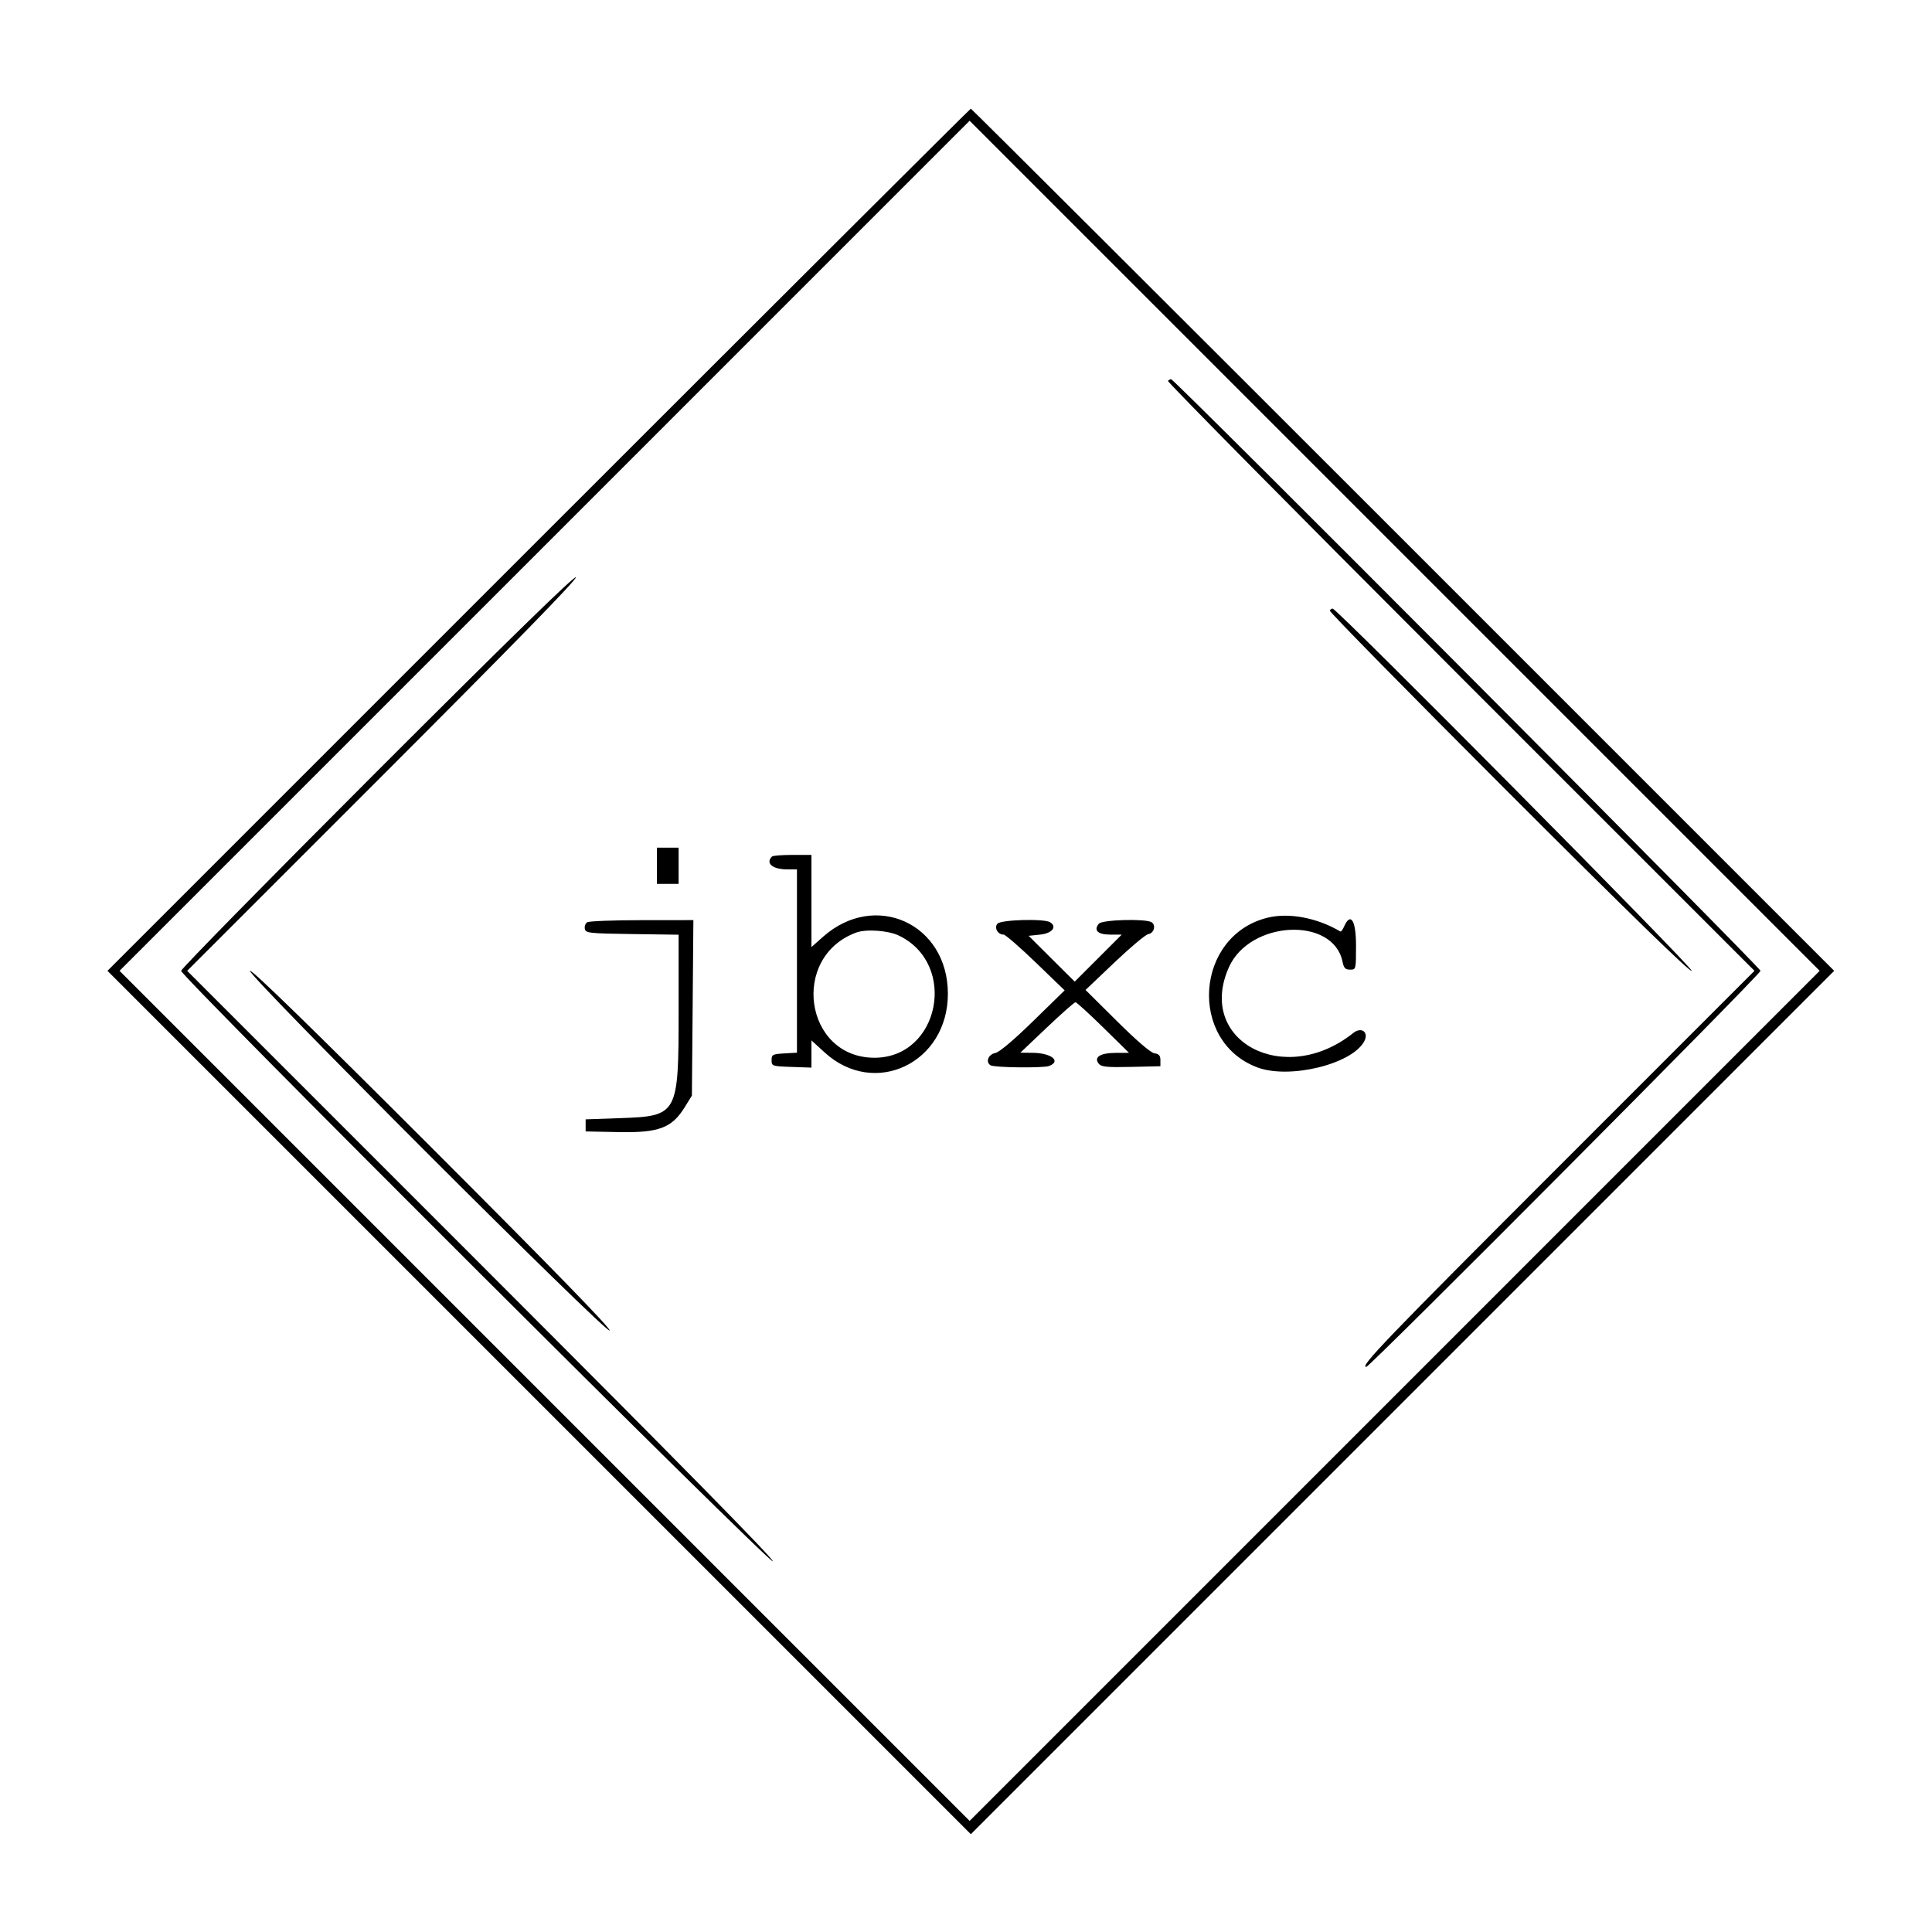 <svg id="svg" xmlns="http://www.w3.org/2000/svg" xmlns:xlink="http://www.w3.org/1999/xlink" width="400" height="400" viewBox="0, 0, 400,400"><g id="svgg"><path id="path0" d="M111.500 111.750 L 22.251 201.000 111.625 290.375 L 201.000 379.750 290.375 290.375 L 379.749 201.000 290.500 111.750 C 241.413 62.663,201.138 22.500,201.000 22.500 C 200.862 22.500,160.587 62.663,111.500 111.750 M288.750 289.000 L 200.751 377.000 112.751 289.000 L 24.751 201.000 112.750 113.000 L 200.749 25.000 288.749 113.000 L 376.749 201.000 288.750 289.000 M241.813 78.854 C 241.618 79.048,268.862 106.611,302.354 140.104 L 363.248 201.000 322.874 241.376 C 286.785 277.467,281.468 283.000,282.876 283.000 C 283.610 283.000,364.500 201.735,364.500 200.998 C 364.500 200.317,243.136 78.500,242.458 78.500 C 242.298 78.500,242.007 78.659,241.813 78.854 M78.112 159.638 C 55.775 181.976,37.500 200.590,37.500 201.002 C 37.500 202.184,159.269 323.702,160.000 323.250 C 160.412 322.996,140.323 302.574,99.685 261.935 L 38.752 201.000 79.238 160.512 C 106.228 133.520,119.557 119.857,119.224 119.524 C 118.891 119.191,105.186 132.562,78.112 159.638 M275.309 126.405 C 275.171 126.628,291.891 143.642,312.464 164.214 C 337.417 189.165,349.996 201.411,350.250 201.000 C 350.601 200.432,276.820 126.000,275.906 126.000 C 275.715 126.000,275.446 126.182,275.309 126.405 M136.000 179.250 L 136.000 183.000 138.250 183.000 L 140.500 183.000 140.500 179.250 L 140.500 175.500 138.250 175.500 L 136.000 175.500 136.000 179.250 M159.833 177.333 C 158.431 178.736,159.952 180.000,163.041 180.000 L 165.000 180.000 165.000 198.974 L 165.000 217.948 162.375 218.099 C 159.949 218.239,159.750 218.345,159.750 219.500 C 159.750 220.721,159.847 220.753,163.875 220.895 L 168.000 221.040 168.000 218.220 L 168.000 215.400 170.744 217.908 C 181.059 227.335,196.249 220.094,196.249 205.750 C 196.249 191.228,181.178 184.368,170.375 193.973 L 168.000 196.085 168.000 186.542 L 168.000 177.000 164.083 177.000 C 161.929 177.000,160.017 177.150,159.833 177.333 M262.367 190.015 C 247.423 193.768,245.961 215.566,260.291 220.984 C 266.934 223.496,279.909 220.340,282.449 215.596 C 283.463 213.701,281.878 212.510,280.164 213.880 C 265.938 225.245,247.598 215.530,254.435 200.250 C 258.778 190.545,276.032 189.705,277.954 199.105 C 278.225 200.428,278.532 200.750,279.520 200.750 C 280.745 200.750,280.750 200.728,280.750 195.750 C 280.750 190.507,279.624 188.758,278.256 191.877 C 277.984 192.497,277.646 192.936,277.506 192.853 C 272.662 189.994,266.813 188.898,262.367 190.015 M121.576 190.943 C 121.205 191.178,120.983 191.793,121.082 192.310 C 121.251 193.185,121.923 193.259,130.881 193.386 L 140.500 193.522 140.500 209.155 C 140.500 230.854,140.379 231.076,128.340 231.500 L 121.250 231.750 121.250 233.000 L 121.250 234.250 128.042 234.389 C 136.370 234.558,139.101 233.538,141.742 229.268 L 143.250 226.831 143.404 208.665 L 143.557 190.500 132.904 190.508 C 127.044 190.512,121.947 190.708,121.576 190.943 M206.500 191.250 C 205.790 192.105,206.588 193.500,207.787 193.500 C 208.152 193.500,211.145 196.097,214.438 199.272 L 220.424 205.043 213.916 211.397 C 209.876 215.342,206.907 217.846,206.086 218.004 C 204.622 218.285,203.994 219.872,205.076 220.557 C 205.842 221.043,216.002 221.160,217.209 220.697 C 219.776 219.712,217.667 218.012,213.834 217.975 L 211.250 217.951 216.750 212.730 C 219.775 209.859,222.436 207.508,222.664 207.505 C 222.892 207.502,225.479 209.857,228.414 212.738 L 233.750 217.976 230.936 217.988 C 227.750 218.002,226.386 218.908,227.512 220.265 C 228.031 220.889,229.256 221.004,234.199 220.890 L 240.250 220.750 240.250 219.500 C 240.250 218.553,239.952 218.208,239.022 218.077 C 238.250 217.968,235.377 215.505,231.272 211.433 L 224.750 204.962 230.750 199.255 C 234.050 196.116,237.198 193.481,237.745 193.399 C 238.924 193.222,239.386 191.552,238.424 190.943 C 237.191 190.161,228.198 190.409,227.505 191.244 C 226.365 192.618,227.284 193.500,229.856 193.500 L 232.244 193.500 227.375 198.368 L 222.507 203.237 217.737 198.493 L 212.968 193.750 215.355 193.500 C 217.831 193.241,218.922 191.892,217.424 190.943 C 216.184 190.156,207.198 190.409,206.500 191.250 M186.090 193.697 C 198.398 199.609,194.514 219.019,181.027 218.995 C 166.574 218.970,163.542 198.163,177.250 193.082 C 179.317 192.315,183.874 192.633,186.090 193.697 M51.750 200.999 C 51.220 201.857,125.531 276.169,126.224 275.476 C 126.558 275.142,114.313 262.564,89.428 237.679 C 64.527 212.778,52.005 200.588,51.750 200.999 " stroke="none" fill="#000000" fill-rule="evenodd"></path></g></svg>